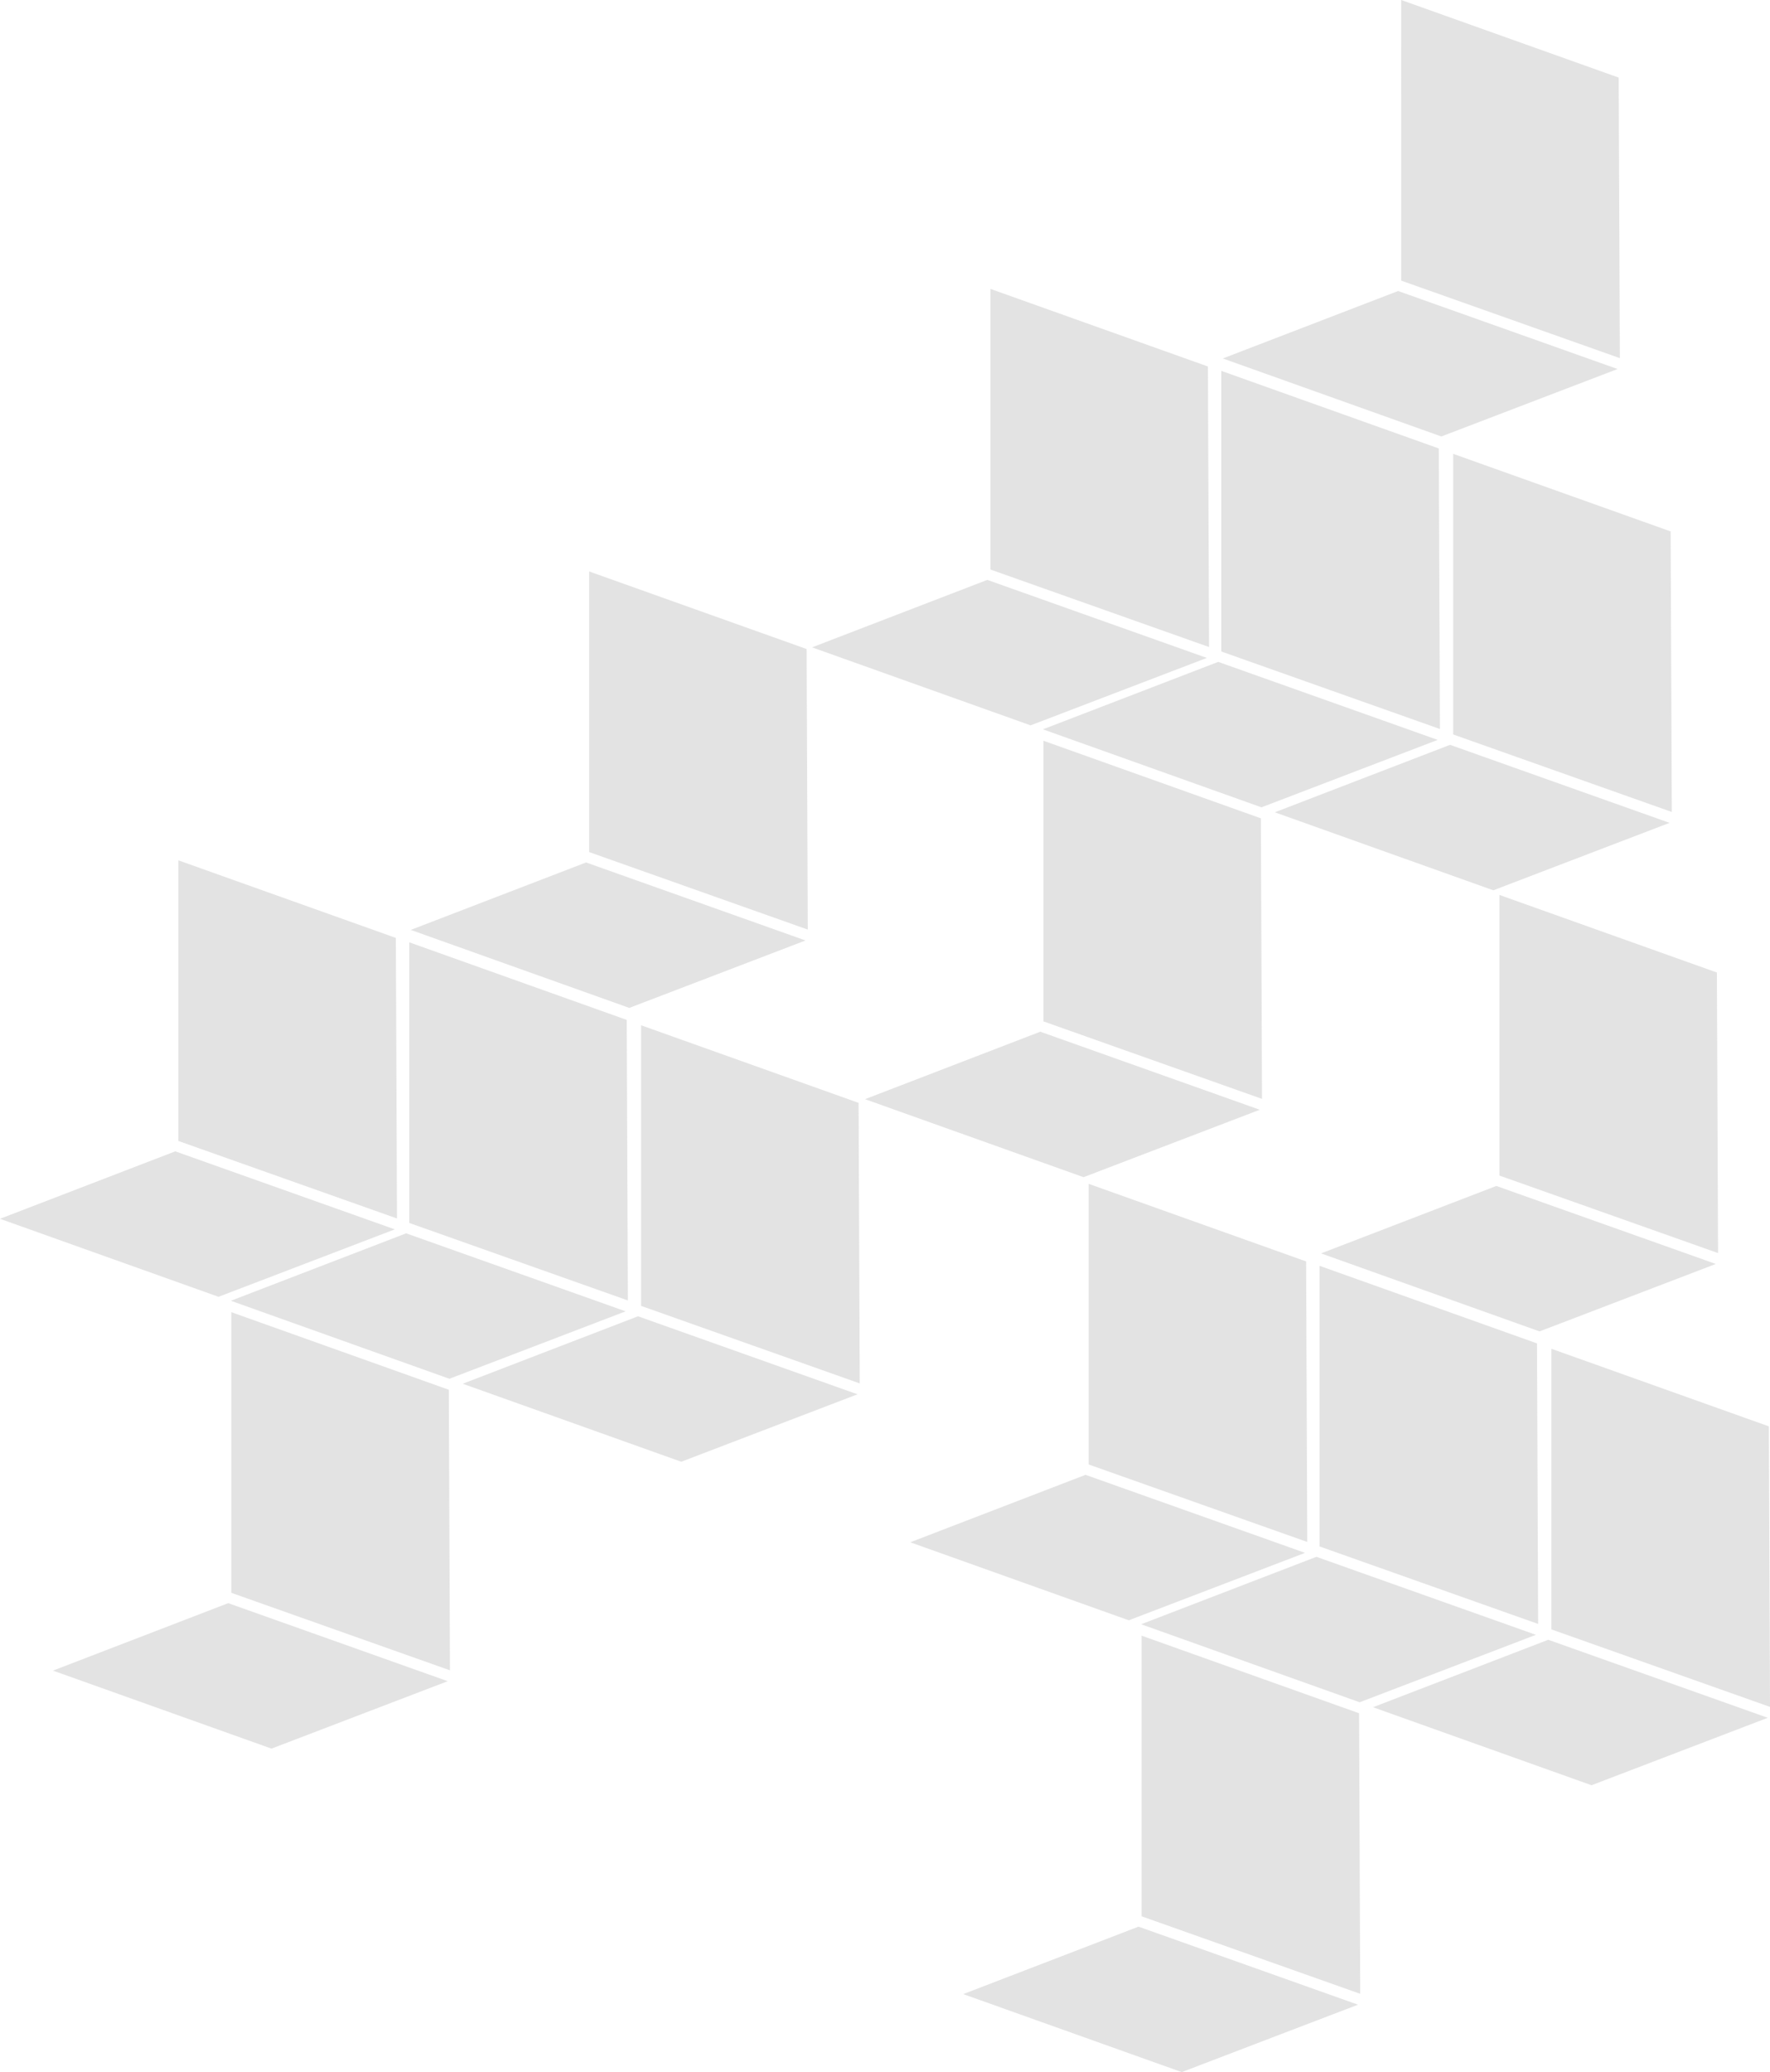 <svg xmlns="http://www.w3.org/2000/svg" width="354.033" height="414.387" viewBox="0 0 354.033 414.387">
  <defs>
    <style>
      .cls-1 {
        fill: rgba(144,144,144,0.25);
      }
    </style>
  </defs>
  <g id="Grupo_223" data-name="Grupo 223" transform="translate(0 0)">
    <g id="Grupo_119" data-name="Grupo 119" transform="translate(182.071 178.97)">
      <path id="Caminho_95" data-name="Caminho 95" class="cls-1" d="M218.637,365.317,183.386,378.8l-43.708-15.6,35.056-13.491Z" transform="translate(-129.082 -143.387)"/>
      <path id="Caminho_96" data-name="Caminho 96" class="cls-1" d="M182.65,322.7l-43.728-15.5V251.077l43.5,15.516Z" transform="translate(-92.651 -102.945)"/>
      <path id="Caminho_97" data-name="Caminho 97" class="cls-1" d="M97.334,114.24l-43.9-15.6L18.374,112.127l43.708,15.6Z" transform="translate(63.788 -40.442)"/>
      <path id="Caminho_98" data-name="Caminho 98" class="cls-1" d="M17.619,0l43.5,15.516.231,56.105-43.728-15.5Z" transform="translate(100.22 0)"/>
      <path id="Caminho_99" data-name="Caminho 99" class="cls-1" d="M236.6,212.164,201.344,225.65l-43.708-15.6,35.056-13.49Z" transform="translate(-157.636 -80.592)"/>
      <path id="Caminho_100" data-name="Caminho 100" class="cls-1" d="M200.609,169.544l-43.728-15.5V97.923l43.5,15.516Z" transform="translate(-121.204 -40.15)"/>
      <path id="Caminho_101" data-name="Caminho 101" class="cls-1" d="M79.714,268.072,44.463,281.558.755,265.958l35.056-13.491Z" transform="translate(91.802 -103.515)"/>
      <path id="Caminho_102" data-name="Caminho 102" class="cls-1" d="M43.5,169.347l.231,56.105L0,209.949V153.831Z" transform="translate(128.234 -63.073)"/>
      <path id="Caminho_103" data-name="Caminho 103" class="cls-1" d="M158.324,239.948l-43.9-15.6L79.365,237.835l43.708,15.6Z" transform="translate(-33.186 -91.984)"/>
      <path id="Caminho_104" data-name="Caminho 104" class="cls-1" d="M122.338,197.329l-43.728-15.5V125.708l43.5,15.516Z" transform="translate(3.246 -51.542)"/>
    </g>
    <g id="Grupo_123" data-name="Grupo 123" transform="translate(162.427 0)">
      <path id="Caminho_95-2" data-name="Caminho 95" class="cls-1" d="M218.637,365.317,183.386,378.8l-43.708-15.6,35.056-13.491Z" transform="translate(-129.082 -143.387)"/>
      <path id="Caminho_96-2" data-name="Caminho 96" class="cls-1" d="M182.65,322.7l-43.728-15.5V251.077l43.5,15.516Z" transform="translate(-92.651 -102.945)"/>
      <path id="Caminho_97-2" data-name="Caminho 97" class="cls-1" d="M97.334,114.24l-43.9-15.6L18.374,112.127l43.708,15.6Z" transform="translate(63.788 -40.442)"/>
      <path id="Caminho_98-2" data-name="Caminho 98" class="cls-1" d="M17.619,0l43.5,15.516.231,56.105-43.728-15.5Z" transform="translate(100.22 0)"/>
      <path id="Caminho_99-2" data-name="Caminho 99" class="cls-1" d="M236.6,212.164,201.344,225.65l-43.708-15.6,35.056-13.49Z" transform="translate(-157.636 -80.592)"/>
      <path id="Caminho_100-2" data-name="Caminho 100" class="cls-1" d="M200.609,169.544l-43.728-15.5V97.923l43.5,15.516Z" transform="translate(-121.204 -40.15)"/>
      <path id="Caminho_101-2" data-name="Caminho 101" class="cls-1" d="M79.714,268.072,44.463,281.558.755,265.958l35.056-13.491Z" transform="translate(91.802 -103.515)"/>
      <path id="Caminho_102-2" data-name="Caminho 102" class="cls-1" d="M43.5,169.347l.231,56.105L0,209.949V153.831Z" transform="translate(128.234 -63.073)"/>
      <path id="Caminho_103-2" data-name="Caminho 103" class="cls-1" d="M158.324,239.948l-43.9-15.6L79.365,237.835l43.708,15.6Z" transform="translate(-33.186 -91.984)"/>
      <path id="Caminho_104-2" data-name="Caminho 104" class="cls-1" d="M122.338,197.329l-43.728-15.5V125.708l43.5,15.516Z" transform="translate(3.246 -51.542)"/>
    </g>
    <g id="Grupo_124" data-name="Grupo 124" transform="translate(0 114.278)">
      <path id="Caminho_95-3" data-name="Caminho 95" class="cls-1" d="M218.637,365.317,183.386,378.8l-43.708-15.6,35.056-13.491Z" transform="translate(-129.082 -143.387)"/>
      <path id="Caminho_96-3" data-name="Caminho 96" class="cls-1" d="M182.65,322.7l-43.728-15.5V251.077l43.5,15.516Z" transform="translate(-92.651 -102.945)"/>
      <path id="Caminho_97-3" data-name="Caminho 97" class="cls-1" d="M97.334,114.24l-43.9-15.6L18.374,112.127l43.708,15.6Z" transform="translate(63.788 -40.442)"/>
      <path id="Caminho_98-3" data-name="Caminho 98" class="cls-1" d="M17.619,0l43.5,15.516.231,56.105-43.728-15.5Z" transform="translate(100.22 0)"/>
      <path id="Caminho_99-3" data-name="Caminho 99" class="cls-1" d="M236.6,212.164,201.344,225.65l-43.708-15.6,35.056-13.49Z" transform="translate(-157.636 -80.592)"/>
      <path id="Caminho_100-3" data-name="Caminho 100" class="cls-1" d="M200.609,169.544l-43.728-15.5V97.923l43.5,15.516Z" transform="translate(-121.204 -40.15)"/>
      <path id="Caminho_101-3" data-name="Caminho 101" class="cls-1" d="M79.714,268.072,44.463,281.558.755,265.958l35.056-13.491Z" transform="translate(91.802 -103.515)"/>
      <path id="Caminho_102-3" data-name="Caminho 102" class="cls-1" d="M43.5,169.347l.231,56.105L0,209.949V153.831Z" transform="translate(128.234 -63.073)"/>
      <path id="Caminho_103-3" data-name="Caminho 103" class="cls-1" d="M158.324,239.948l-43.9-15.6L79.365,237.835l43.708,15.6Z" transform="translate(-33.186 -91.984)"/>
      <path id="Caminho_104-3" data-name="Caminho 104" class="cls-1" d="M122.338,197.329l-43.728-15.5V125.708l43.5,15.516Z" transform="translate(3.246 -51.542)"/>
    </g>
  </g>
</svg>
